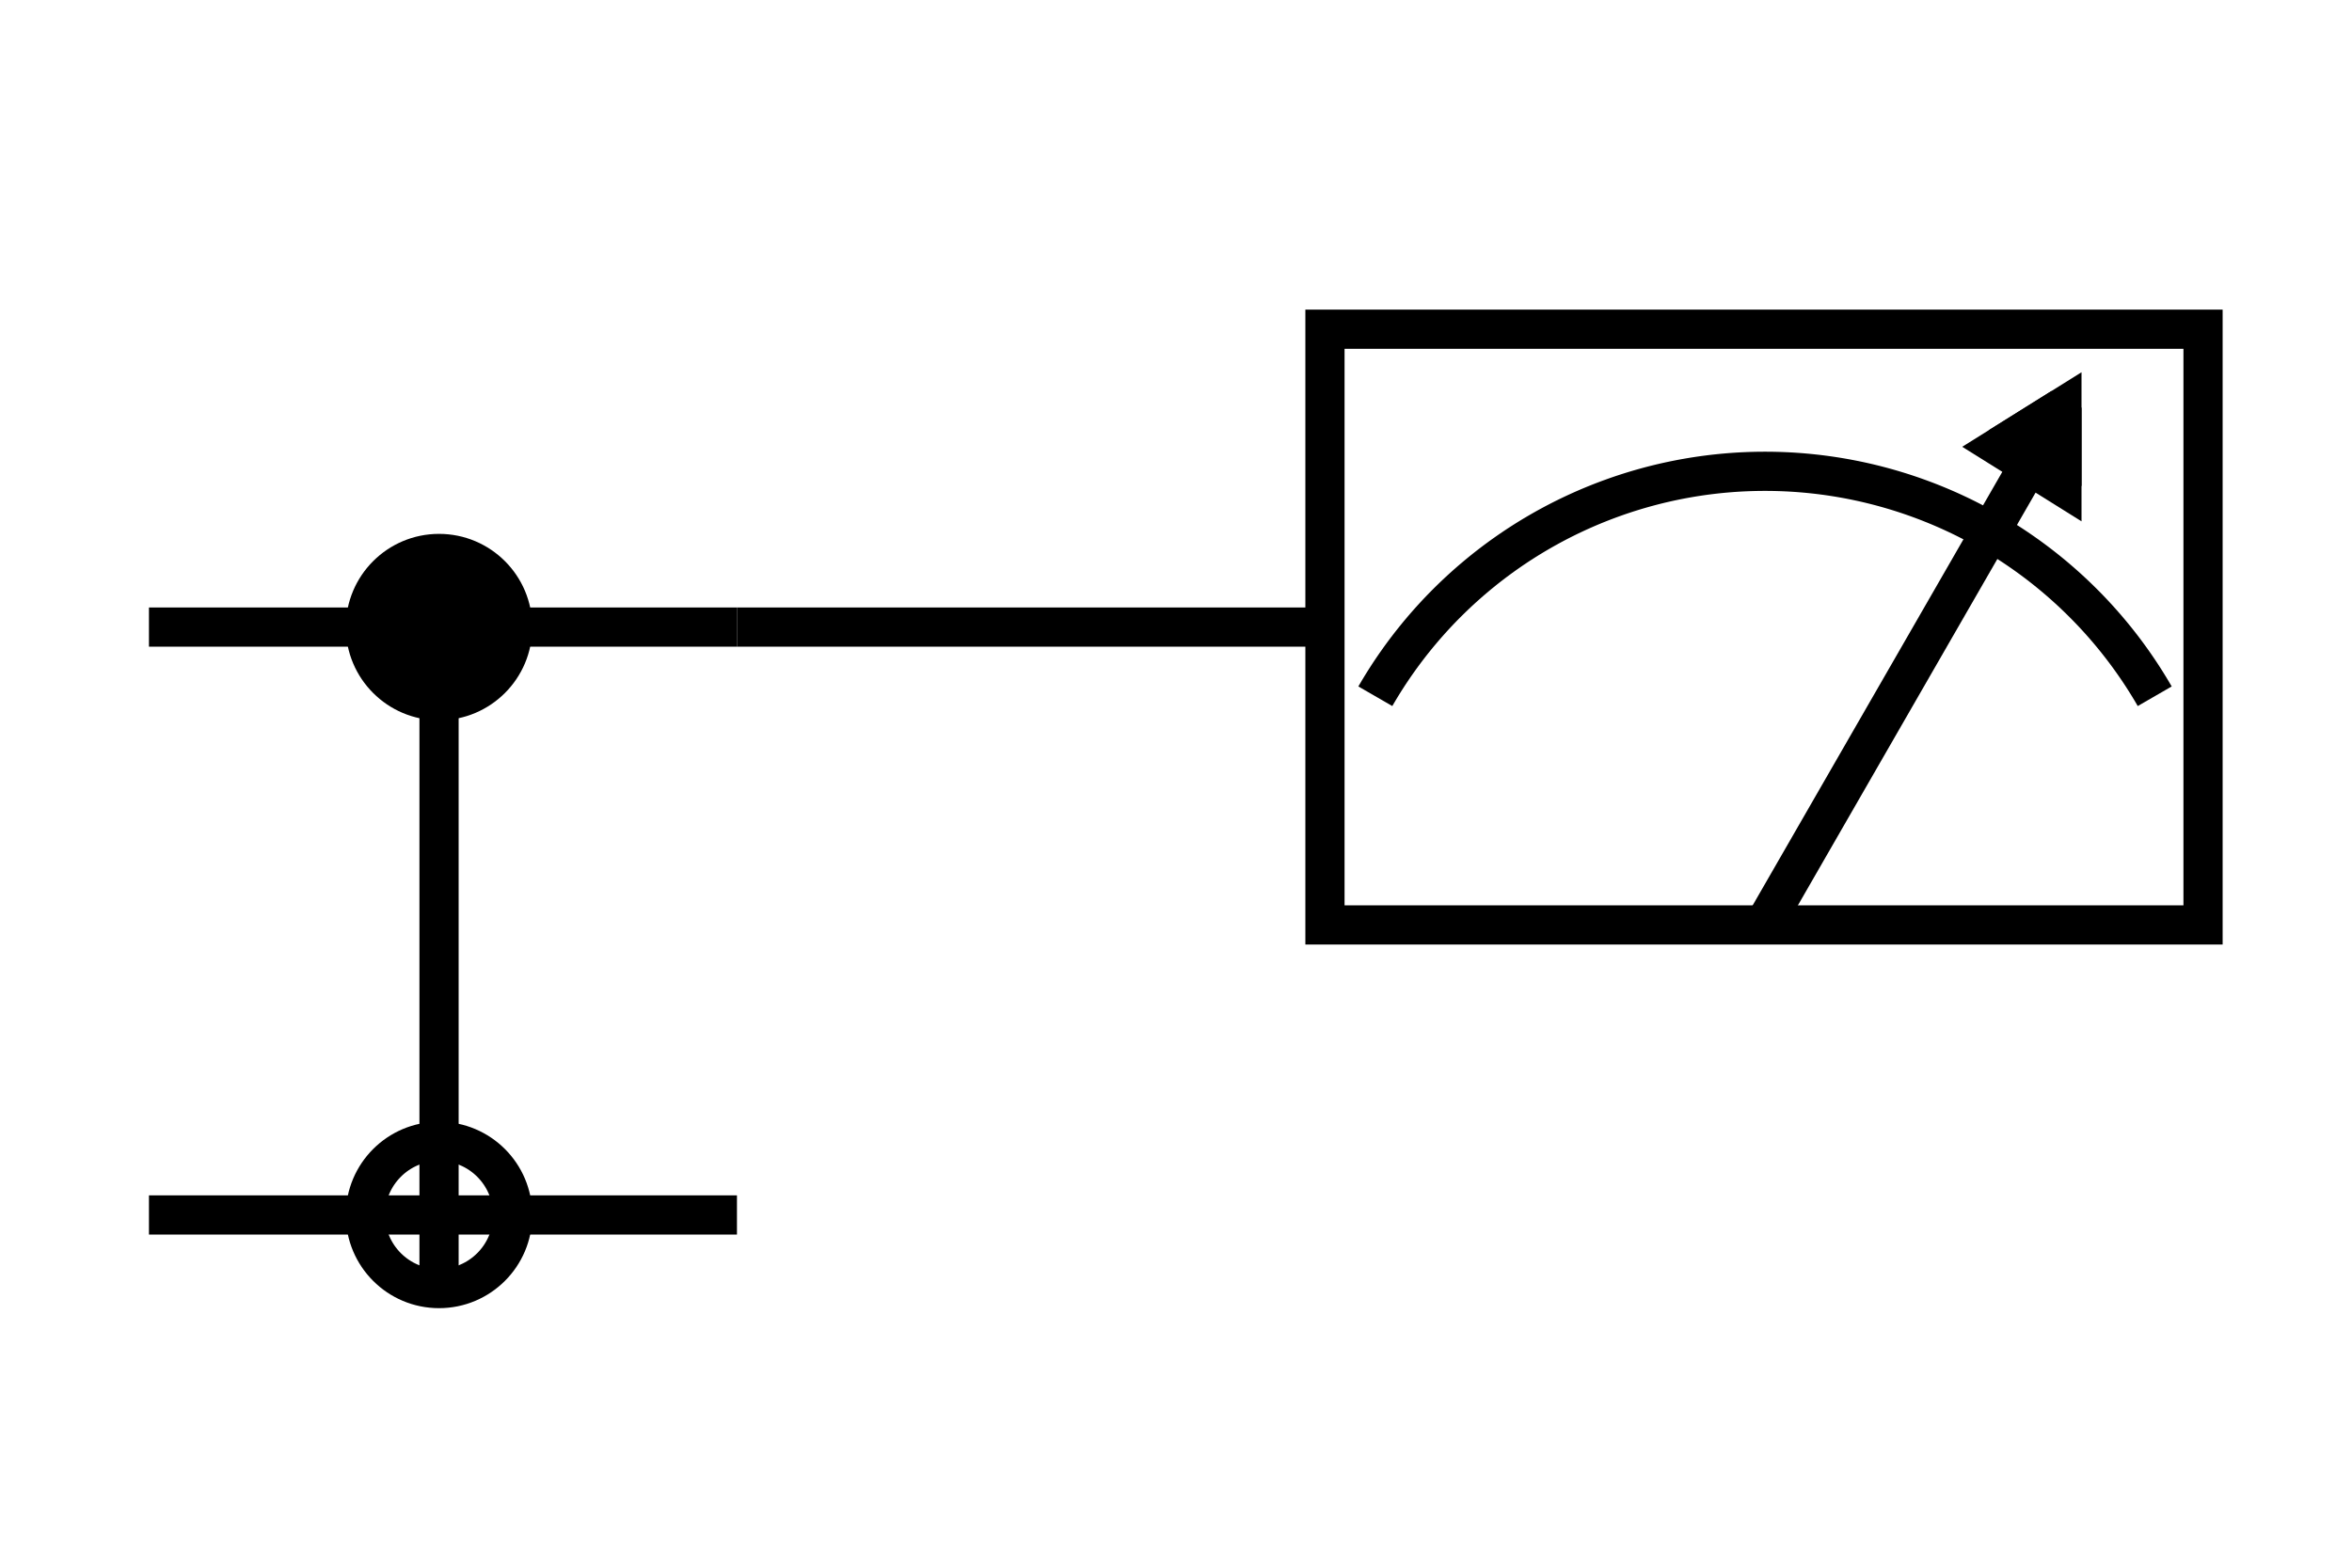 <svg width="300" height="200" viewbox = "0 0 300 200"  xmlns="http://www.w3.org/2000/svg">

<!--
<json>
{
    "imgurl": "",
    "imgw": 2,
    "imgleft": -1,
    "imgtop": -1,
    "imgangle": 0,
    "svgwidth": 300,
    "svgheight": 200,
    "unit": 75.13148009015778,
    "x0": 684,
    "y0": 425.91386832123067,
    "x0rel": 0,
    "y0rel": 26.913868321230666,
    "glyph": "0336,0336,0336,0331,0332,0332,0332,0332,0331,0331,0332,0332,0337,0337,0337,0330,0332,0321,0230,0236,",
    "table": []
}
</json>
-->
    <line x1="19" y1="80" x2="94" y2="80" style="stroke:black;stroke-width:5" />
    <line x1="19" y1="155" x2="94" y2="155" style="stroke:black;stroke-width:5" />
    <circle cx="56" cy = "155" r = "9.391" stroke = "black" stroke-width = "5" fill = "none" />
    <line x1="56" y1="155" x2="56" y2="164" style="stroke:black;stroke-width:5" />
    <line x1="56" y1="155" x2="56" y2="80" style="stroke:black;stroke-width:5" />
    <circle cx="56" cy = "80" r = "9.391" stroke = "black" stroke-width = "5" fill = "black" />
    <line x1="94" y1="80" x2="169" y2="80" style="stroke:black;stroke-width:5" />
	<path d = "M169 118 L169 42 L244 42 L281 42 L281 80 L281 118 L244 118 L206 118 L169 118 Z" stroke = "black" stroke-width = "5" fill = "none" />  <path d="M175.426 88.825           A57.395 57.395 0 0 1 274.837 88.825" fill = "none" stroke = "black" stroke-width = "5" />
    <line x1="225" y1="118" x2="263" y2="52" style="stroke:black;stroke-width:5" />
    <line x1="263" y1="52" x2="255" y2="57" style="stroke:black;stroke-width:5" />
    <line x1="263" y1="52" x2="263" y2="62" style="stroke:black;stroke-width:5" />
	<path d = "M263 62 L263 52 L255 57 Z" stroke = "black" stroke-width = "5" fill = "none" /></svg>